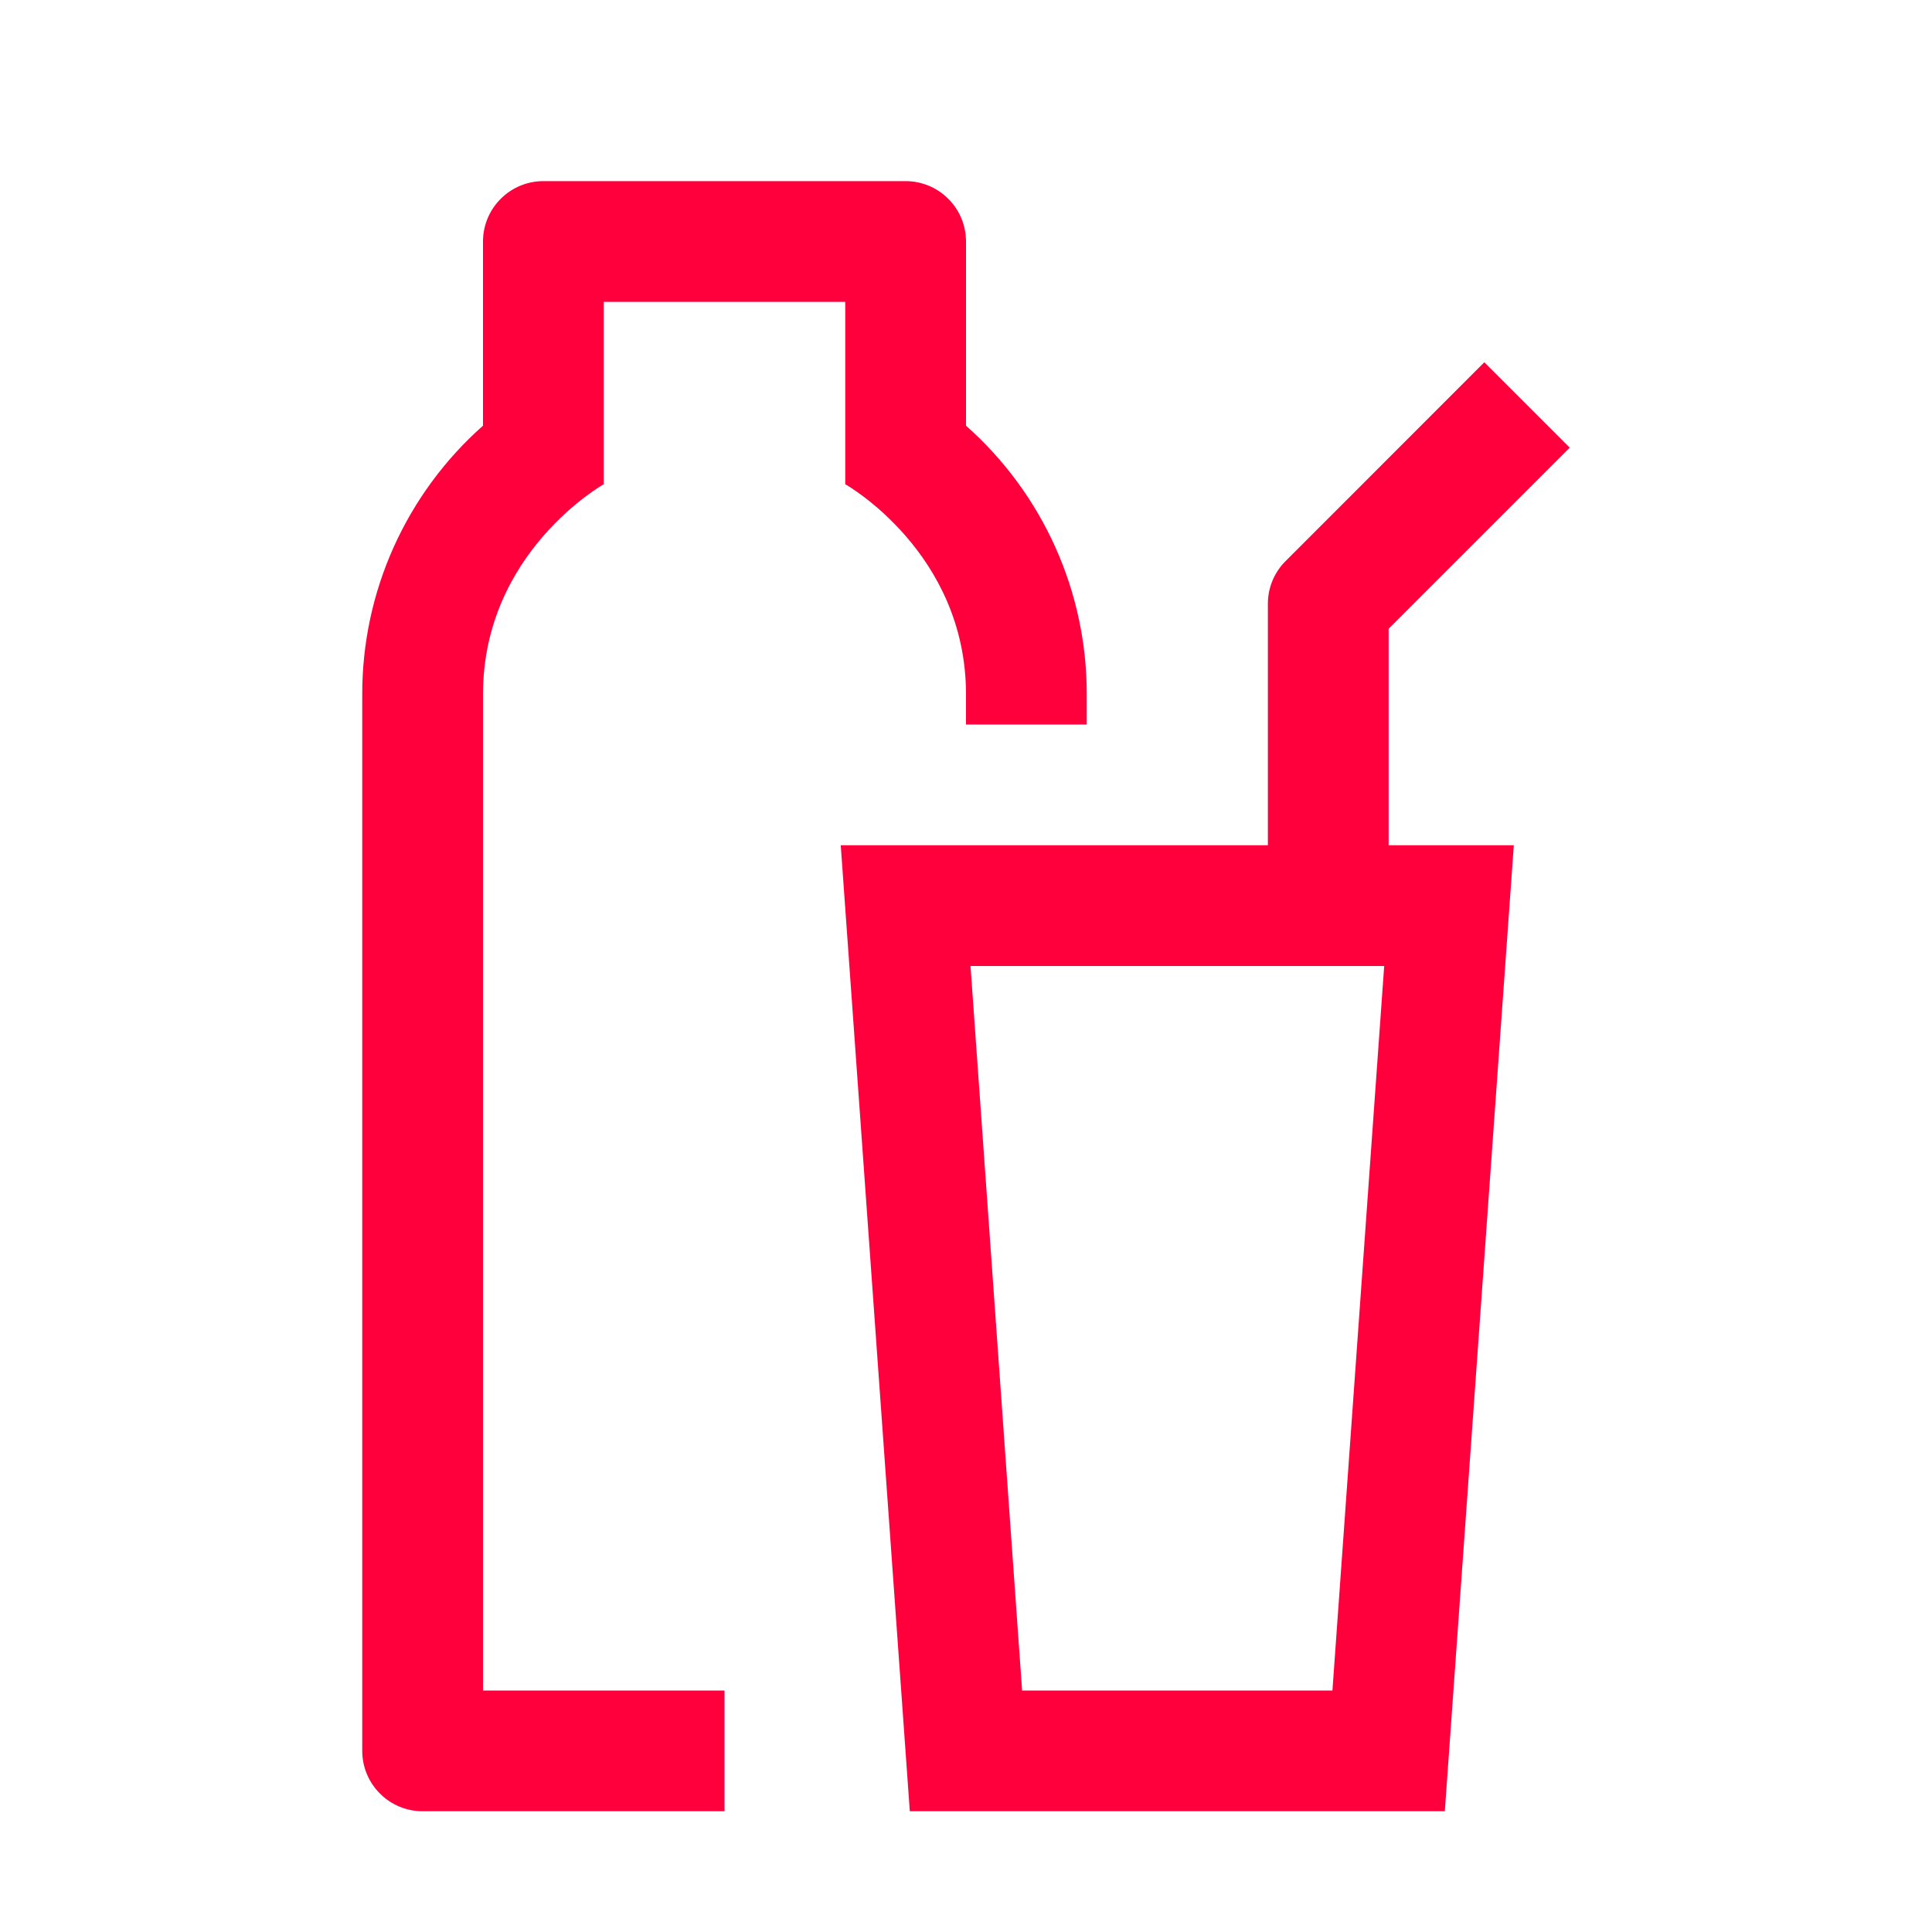 <svg width="24" height="24" viewBox="0 0 24 24" fill="none" xmlns="http://www.w3.org/2000/svg">
<g clip-path="url(#clip0_256_92)">
<path d="M17.25 7.811L19.5 5.561L18.439 4.5L15.97 6.97C15.829 7.11 15.75 7.301 15.75 7.5V10.5H10.444L11.302 22.5H17.948L18.805 10.5H17.25V7.811ZM16.552 21H12.697L12.056 12H17.195L16.552 21Z" fill="#FF003D"/>
<path d="M12 5.288V3C12 2.801 11.921 2.61 11.78 2.47C11.64 2.329 11.449 2.25 11.25 2.25H6.75C6.551 2.25 6.36 2.329 6.22 2.47C6.079 2.61 6 2.801 6 3V5.288C5.528 5.706 5.15 6.22 4.891 6.795C4.632 7.371 4.499 7.994 4.5 8.625V21.75C4.5 21.949 4.579 22.14 4.72 22.28C4.86 22.421 5.051 22.5 5.25 22.5H9V21H6V8.625C6 6.858 7.5 6.015 7.5 6.015V3.75H10.5V6.015C10.5 6.015 12 6.858 12 8.625V9H13.5V8.625C13.501 7.994 13.368 7.371 13.109 6.795C12.85 6.22 12.472 5.706 12 5.288Z" fill="#FF003D"/>
</g>
<defs>
<clipPath id="clip0_256_92">
<rect width="24" height="24" fill="white"/>
</clipPath>
</defs>
</svg>
